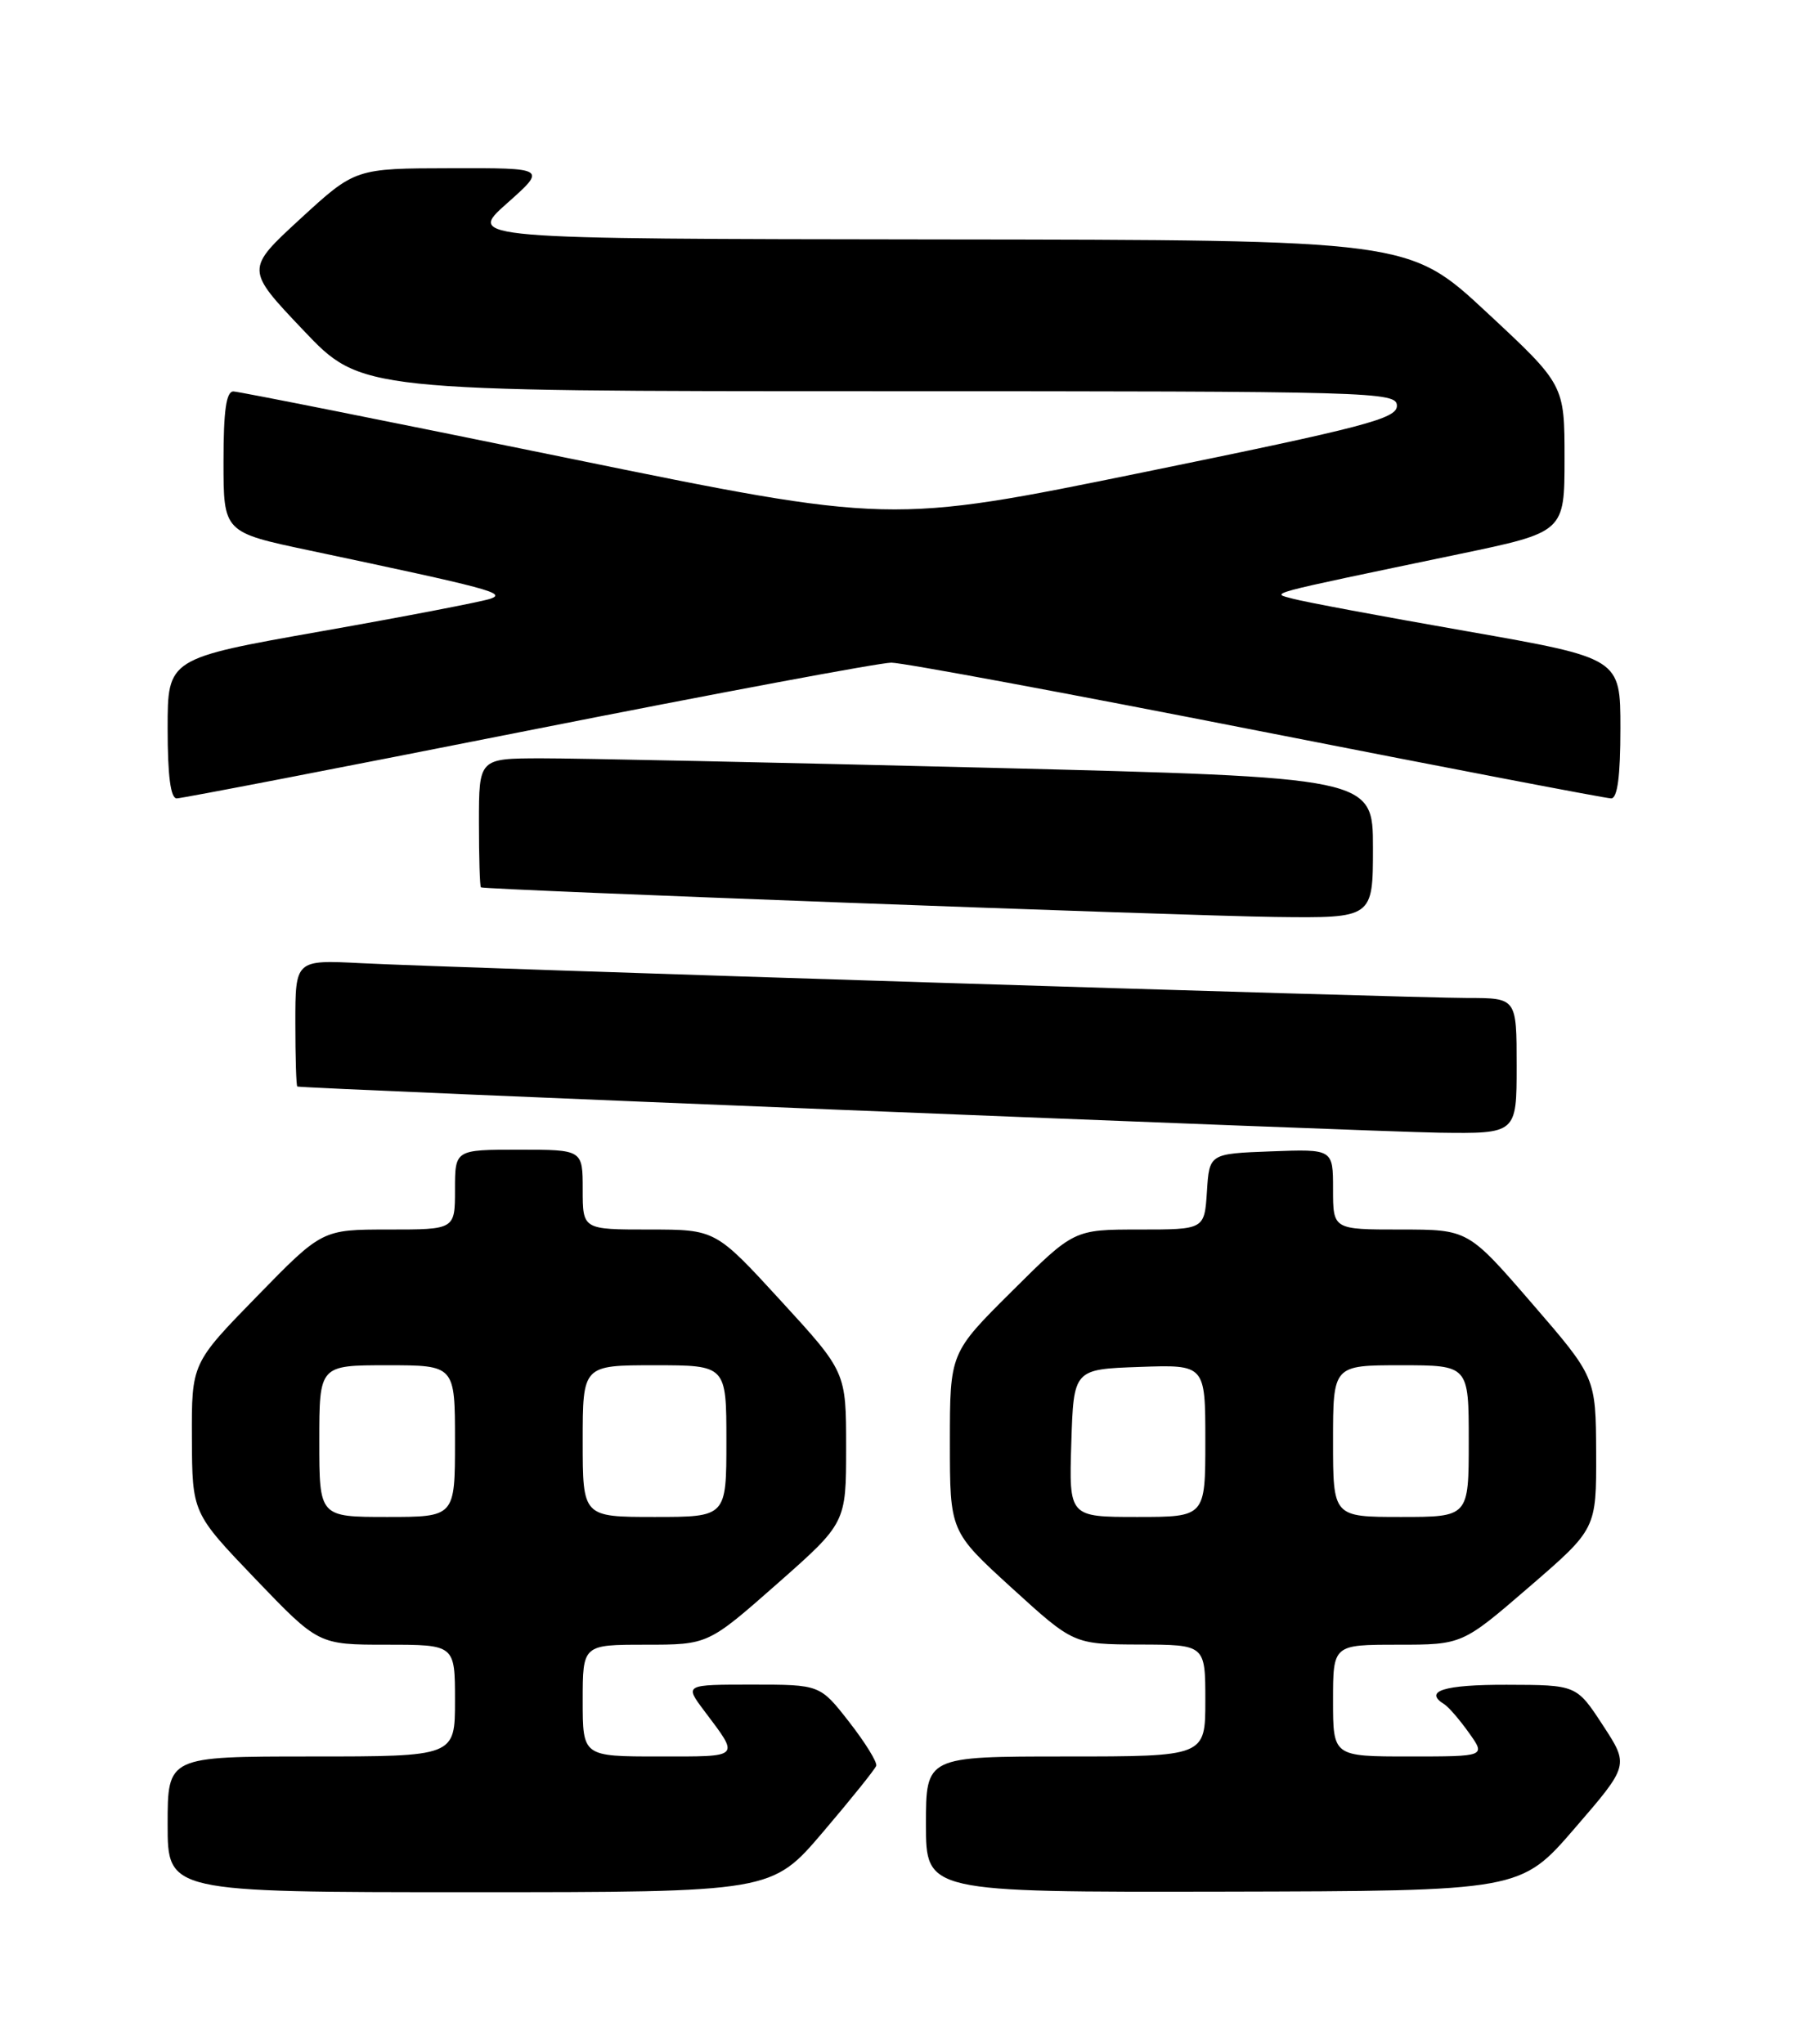 <?xml version="1.0" encoding="UTF-8" standalone="no"?>
<!DOCTYPE svg PUBLIC "-//W3C//DTD SVG 1.1//EN" "http://www.w3.org/Graphics/SVG/1.1/DTD/svg11.dtd" >
<svg xmlns="http://www.w3.org/2000/svg" xmlns:xlink="http://www.w3.org/1999/xlink" version="1.1" viewBox="0 0 226 256">
 <g >
 <path fill="currentColor"
d=" M 103.09 229.48 C 106.62 225.34 109.62 221.60 109.77 221.17 C 109.92 220.73 108.40 218.27 106.39 215.69 C 102.73 211.00 102.73 211.00 94.25 211.00 C 85.76 211.00 85.76 211.00 88.20 214.25 C 92.70 220.24 92.94 220.00 82.56 220.00 C 73.00 220.00 73.00 220.00 73.00 213.00 C 73.00 206.00 73.00 206.00 80.85 206.00 C 88.70 206.00 88.70 206.00 97.35 198.38 C 106.00 190.75 106.00 190.75 106.00 181.30 C 106.00 171.84 106.00 171.84 97.82 162.92 C 89.64 154.00 89.64 154.00 81.32 154.00 C 73.00 154.00 73.00 154.00 73.00 149.00 C 73.00 144.00 73.00 144.00 65.00 144.00 C 57.00 144.00 57.00 144.00 57.00 149.00 C 57.00 154.00 57.00 154.00 48.68 154.00 C 40.35 154.00 40.35 154.00 32.18 162.38 C 24.00 170.76 24.00 170.76 24.04 180.13 C 24.08 189.50 24.08 189.50 31.98 197.75 C 39.89 206.00 39.89 206.00 48.44 206.00 C 57.00 206.00 57.00 206.00 57.00 213.00 C 57.00 220.00 57.00 220.00 39.00 220.00 C 21.00 220.00 21.00 220.00 21.00 228.50 C 21.00 237.00 21.00 237.00 58.84 237.00 C 96.68 237.00 96.68 237.00 103.09 229.48 Z  M 197.29 228.98 C 204.09 221.11 204.09 221.11 200.79 216.07 C 197.50 211.04 197.50 211.04 188.75 211.02 C 180.86 211.00 178.28 211.82 180.95 213.47 C 181.48 213.80 182.86 215.40 184.02 217.03 C 186.14 220.00 186.14 220.00 176.57 220.00 C 167.00 220.00 167.00 220.00 167.00 213.00 C 167.00 206.00 167.00 206.00 175.10 206.00 C 183.19 206.00 183.19 206.00 191.59 198.75 C 199.99 191.50 199.99 191.50 199.96 182.00 C 199.92 172.50 199.92 172.50 191.92 163.25 C 183.92 154.00 183.92 154.00 175.46 154.00 C 167.00 154.00 167.00 154.00 167.00 148.96 C 167.00 143.92 167.00 143.92 159.25 144.21 C 151.50 144.50 151.50 144.50 151.20 149.25 C 150.89 154.00 150.89 154.00 142.72 154.00 C 134.54 154.00 134.54 154.00 126.77 161.73 C 119.00 169.45 119.00 169.45 119.00 180.64 C 119.00 191.82 119.00 191.82 126.75 198.89 C 134.50 205.95 134.50 205.95 142.75 205.98 C 151.00 206.00 151.00 206.00 151.00 213.00 C 151.00 220.00 151.00 220.00 133.50 220.00 C 116.00 220.00 116.00 220.00 116.00 228.50 C 116.00 237.00 116.00 237.00 153.25 236.93 C 190.50 236.85 190.50 236.85 197.29 228.98 Z  M 190.00 133.50 C 190.00 125.00 190.00 125.00 183.86 125.00 C 176.50 125.00 57.03 121.24 45.25 120.64 C 37.00 120.22 37.00 120.22 37.00 128.11 C 37.00 132.45 37.11 136.04 37.25 136.09 C 37.94 136.34 171.85 141.75 180.25 141.87 C 190.00 142.00 190.00 142.00 190.00 133.50 Z  M 172.00 106.18 C 172.00 97.37 172.00 97.37 123.75 96.16 C 97.21 95.50 72.01 94.97 67.75 94.98 C 60.00 95.00 60.00 95.00 60.00 103.00 C 60.00 107.40 60.11 111.06 60.25 111.14 C 60.80 111.45 148.28 114.71 159.75 114.85 C 172.00 115.00 172.00 115.00 172.00 106.18 Z  M 66.17 91.50 C 89.76 86.83 110.23 83.00 111.66 83.00 C 113.10 83.00 133.71 86.83 157.47 91.50 C 181.23 96.17 201.20 100.00 201.84 100.00 C 202.63 100.00 203.00 97.23 203.00 91.22 C 203.00 82.44 203.00 82.44 183.75 79.06 C 173.16 77.21 163.38 75.38 162.00 75.00 C 159.22 74.24 157.81 74.62 182.75 69.41 C 196.00 66.65 196.00 66.65 196.00 57.42 C 196.00 48.19 196.00 48.19 186.25 39.12 C 176.50 30.05 176.50 30.05 117.50 29.99 C 58.50 29.92 58.50 29.92 63.50 25.48 C 68.50 21.04 68.50 21.04 56.50 21.07 C 44.50 21.09 44.50 21.09 37.62 27.41 C 30.75 33.73 30.75 33.73 38.00 41.36 C 45.25 49.00 45.25 49.00 110.13 49.00 C 172.37 49.00 175.00 49.07 175.00 50.83 C 175.00 52.44 171.01 53.48 143.26 59.15 C 111.52 65.63 111.52 65.63 71.01 57.35 C 48.73 52.79 29.94 49.05 29.25 49.03 C 28.34 49.01 28.00 51.42 28.00 57.83 C 28.00 66.67 28.00 66.67 38.75 68.94 C 61.40 73.73 63.48 74.28 61.45 74.99 C 60.38 75.36 50.84 77.20 40.25 79.07 C 21.00 82.47 21.00 82.47 21.00 91.23 C 21.00 97.15 21.37 100.00 22.14 100.00 C 22.77 100.00 42.59 96.17 66.17 91.50 Z  M 40.00 180.50 C 40.00 171.00 40.00 171.00 48.50 171.00 C 57.00 171.00 57.00 171.00 57.00 180.50 C 57.00 190.00 57.00 190.00 48.50 190.00 C 40.00 190.00 40.00 190.00 40.00 180.50 Z  M 73.00 180.50 C 73.00 171.00 73.00 171.00 82.00 171.00 C 91.00 171.00 91.00 171.00 91.00 180.50 C 91.00 190.00 91.00 190.00 82.00 190.00 C 73.00 190.00 73.00 190.00 73.00 180.50 Z  M 134.21 180.75 C 134.50 171.50 134.50 171.50 142.75 171.21 C 151.00 170.92 151.00 170.92 151.00 180.46 C 151.00 190.00 151.00 190.00 142.46 190.00 C 133.92 190.00 133.92 190.00 134.21 180.75 Z  M 167.00 180.50 C 167.00 171.00 167.00 171.00 175.50 171.00 C 184.00 171.00 184.00 171.00 184.00 180.50 C 184.00 190.00 184.00 190.00 175.50 190.00 C 167.00 190.00 167.00 190.00 167.00 180.50 Z "/>
</g>
</svg>